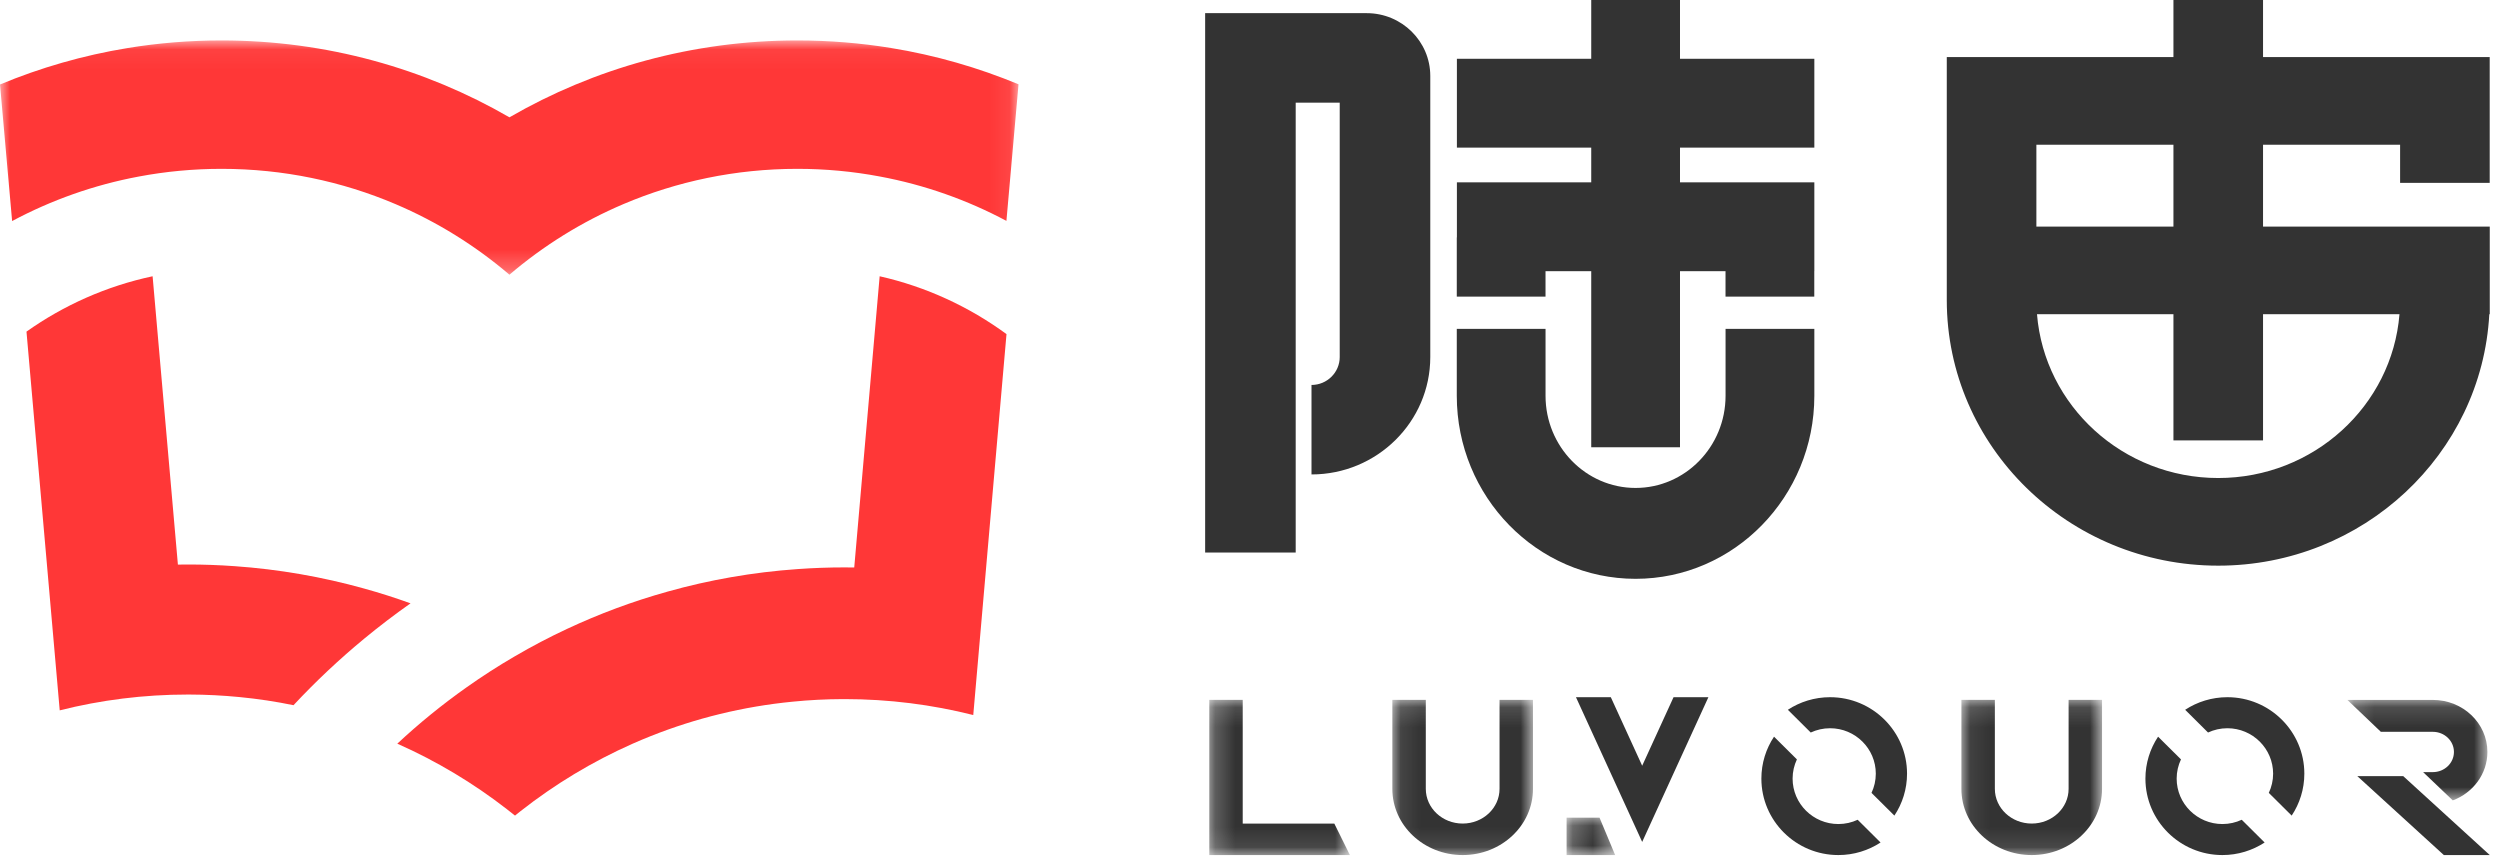 <?xml version="1.0" encoding="UTF-8"?>
<svg width="125px" height="43px" viewBox="0 0 125 43" version="1.1" xmlns="http://www.w3.org/2000/svg" xmlns:xlink="http://www.w3.org/1999/xlink">
    <!-- Generator: Sketch 57.1 (83088) - https://sketch.com -->
    <title>LOGO</title>
    <desc>Created with Sketch.</desc>
    <defs>
        <polygon id="path-1" points="0 0.049 50.926 0.049 50.926 11.762 0 11.762"></polygon>
        <polygon id="path-3" points="0.166 0.136 7.166 0.136 7.166 5.16 0.166 5.16"></polygon>
        <polygon id="path-5" points="0.089 0.134 7.121 0.134 7.121 7.893 0.089 7.893"></polygon>
        <polygon id="path-7" points="0.069 0.134 7.101 0.134 7.101 7.893 0.069 7.893"></polygon>
        <polygon id="path-9" points="0.193 0.104 2.621 0.104 2.621 1.973 0.193 1.973"></polygon>
        <polygon id="path-11" points="0.207 0.134 7.238 0.134 7.238 7.893 0.207 7.893"></polygon>
    </defs>
    <g id="首页+登录" stroke="none" stroke-width="1" fill="none" fill-rule="evenodd">
        <g id="1验证码登录-默认-icon-normal" transform="translate(-657, -161)">
            <g id="编组-2" transform="translate(500, 139)">
                <g id="编组-7" transform="translate(0, 16)">
                    <g id="LOGO" transform="translate(157, 6)">
                        <g id="编组" transform="translate(0, 1.973)">
                            <mask id="mask-2" fill="white">
                                <use xlink:href="#path-1"></use>
                            </mask>
                            <g id="Clip-2"></g>
                            <path d="M50.926,2.243 L50.321,9.071 C48.367,8.029 46.234,7.268 43.981,6.85 C42.648,6.599 41.274,6.469 39.867,6.469 C36.78,6.469 33.842,7.097 31.175,8.23 C29.086,9.117 27.167,10.315 25.472,11.762 C23.777,10.315 21.858,9.117 19.769,8.23 C17.102,7.097 14.164,6.469 11.077,6.469 C9.666,6.469 8.283,6.601 6.945,6.853 C4.692,7.273 2.559,8.036 0.606,9.08 L-6.32070576e-05,2.251 C2.017,1.412 4.153,0.794 6.375,0.43 C7.906,0.179 9.475,0.049 11.077,0.049 C16.327,0.049 21.249,1.45 25.472,3.893 C29.695,1.45 34.617,0.049 39.867,0.049 C41.463,0.049 43.027,0.179 44.551,0.426 C46.773,0.789 48.909,1.405 50.926,2.243" id="Fill-1" fill="#FF3737" mask="url(#mask-2)"></path>
                        </g>
                        <path d="M20.527,30.167 C19.731,30.727 18.96,31.315 18.211,31.933 C16.962,32.965 15.779,34.077 14.675,35.26 C13.791,35.078 12.889,34.941 11.974,34.853 C11.149,34.773 10.312,34.729 9.466,34.727 L9.394,34.727 C7.183,34.727 5.036,35.001 2.986,35.518 L2.412,28.973 L1.324,16.581 C3.185,15.263 5.32,14.305 7.63,13.813 L8.895,28.23 C9.062,28.227 9.228,28.225 9.394,28.225 C10.179,28.225 10.955,28.253 11.725,28.308 C13.949,28.464 16.112,28.843 18.192,29.423 C18.983,29.641 19.762,29.891 20.527,30.167" id="Fill-3" fill="#FF3737"></path>
                        <path d="M50.325,16.705 L49.673,24.167 L49.241,29.122 L48.663,35.752 C46.604,35.232 44.448,34.955 42.228,34.955 L42.138,34.955 C41.292,34.959 40.456,35.001 39.632,35.084 C37.152,35.326 34.775,35.915 32.545,36.802 C32.24,36.924 31.934,37.051 31.634,37.184 C29.619,38.077 27.735,39.215 26.023,40.561 C25.932,40.634 25.84,40.706 25.75,40.78 C25.616,40.671 25.479,40.563 25.343,40.459 C23.667,39.157 21.829,38.054 19.865,37.184 C20.951,36.17 22.107,35.23 23.322,34.371 C24.106,33.816 24.916,33.294 25.749,32.81 L25.75,32.81 C26.594,32.316 27.463,31.86 28.351,31.445 C29.959,30.693 31.635,30.067 33.371,29.583 L33.371,29.582 C35.465,28.994 37.644,28.61 39.883,28.454 C40.658,28.398 41.44,28.37 42.228,28.37 C42.389,28.37 42.551,28.372 42.712,28.375 L43.142,23.442 L43.983,13.813 C46.312,14.339 48.46,15.339 50.325,16.705" id="Fill-5" fill="#FF3737"></path>
                        <path d="M110.912,23.901 C106.141,23.901 102.22,20.287 101.85,15.711 L108.672,15.711 L108.672,22.02 L113.152,22.02 L113.152,15.711 L119.974,15.711 C119.605,20.287 115.683,23.901 110.912,23.901 L110.912,23.901 Z M101.819,11.329 L108.672,11.329 L108.672,7.237 L101.819,7.237 L101.819,11.329 Z M124.488,11.329 L113.152,11.329 L113.152,7.237 L120.005,7.237 L120.005,9.144 L124.485,9.144 L124.485,2.854 L113.152,2.854 L113.152,0 L108.672,0 L108.672,2.854 L97.339,2.854 L97.339,15.005 C97.339,22.326 103.428,28.283 110.912,28.283 C118.154,28.283 124.089,22.706 124.465,15.711 L124.488,15.711 L124.488,11.329 Z" id="Fill-7" fill="#333333"></path>
                        <path d="M86.278,19.79 C86.278,22.331 84.26,24.397 81.778,24.397 C79.296,24.397 77.277,22.331 77.277,19.79 L77.277,16.444 L72.839,16.444 L72.839,19.79 C72.839,24.836 76.849,28.941 81.778,28.941 C86.707,28.941 90.717,24.836 90.717,19.79 L90.717,16.444 L86.278,16.444 L86.278,19.79 Z" id="Fill-9" fill="#333333"></path>
                        <path d="M68.337,0.658 L60.257,0.658 L60.257,2.022 L60.257,5.132 L60.257,27.625 L64.785,27.625 L64.785,5.132 L66.986,5.132 L66.986,17.853 C66.986,18.622 66.353,19.248 65.575,19.248 L65.575,23.722 C68.85,23.722 71.514,21.089 71.514,17.853 L71.514,3.798 C71.514,2.066 70.089,0.658 68.337,0.658" id="Fill-11" fill="#333333"></path>
                        <polygon id="Fill-13" fill="#333333" points="90.717 7.381 90.717 2.939 84 2.939 84 0 79.562 0 79.562 2.939 72.845 2.939 72.845 7.381 79.562 7.381 79.562 9.117 72.845 9.117 72.845 11.869 72.839 11.869 72.839 14.831 77.276 14.831 77.276 13.559 79.562 13.559 79.562 22.363 84 22.363 84 13.559 86.276 13.559 86.276 14.831 90.714 14.831 90.714 13.559 90.717 13.559 90.717 9.117 84 9.117 84 7.381"></polygon>
                        <g id="编组" transform="translate(117.204, 34.86)">
                            <mask id="mask-4" fill="white">
                                <use xlink:href="#path-3"></use>
                            </mask>
                            <g id="Clip-16"></g>
                            <path d="M4.437,1.731 C5.021,1.731 5.493,2.182 5.493,2.738 C5.493,3.295 5.021,3.746 4.437,3.746 L3.952,3.746 L5.435,5.16 C6.448,4.78 7.166,3.84 7.166,2.738 C7.166,1.301 5.944,0.136 4.437,0.136 L0.166,0.136 L0.166,0.136 L1.839,1.731 L4.437,1.731 Z" id="Fill-15" fill="#333333" mask="url(#mask-4)"></path>
                        </g>
                        <path d="M91.504,34.86 C90.725,34.86 89.999,35.092 89.393,35.489 L90.537,36.626 C90.831,36.489 91.158,36.412 91.504,36.412 C92.765,36.412 93.79,37.431 93.79,38.683 C93.79,39.027 93.713,39.352 93.575,39.644 L94.719,40.78 C95.119,40.178 95.352,39.457 95.352,38.683 C95.352,36.575 93.626,34.86 91.504,34.86" id="Fill-17" fill="#333333"></path>
                        <path d="M91.917,41.202 C90.656,41.202 89.63,40.183 89.63,38.931 C89.63,38.587 89.708,38.262 89.845,37.97 L88.701,36.834 C88.302,37.436 88.069,38.157 88.069,38.931 C88.069,41.039 89.795,42.753 91.917,42.753 C92.696,42.753 93.421,42.521 94.028,42.125 L92.884,40.988 C92.59,41.125 92.263,41.202 91.917,41.202" id="Fill-19" fill="#333333"></path>
                        <path d="M111.369,34.86 C110.59,34.86 109.865,35.092 109.258,35.489 L110.402,36.626 C110.696,36.489 111.023,36.412 111.369,36.412 C112.63,36.412 113.656,37.431 113.656,38.683 C113.656,39.027 113.578,39.352 113.44,39.644 L114.584,40.78 C114.984,40.178 115.217,39.457 115.217,38.683 C115.217,36.575 113.491,34.86 111.369,34.86" id="Fill-21" fill="#333333"></path>
                        <path d="M111.12,41.202 C109.859,41.202 108.833,40.183 108.833,38.931 C108.833,38.587 108.911,38.262 109.049,37.97 L107.904,36.834 C107.505,37.436 107.271,38.157 107.271,38.931 C107.271,41.039 108.998,42.753 111.12,42.753 C111.899,42.753 112.624,42.521 113.231,42.125 L112.087,40.988 C111.793,41.125 111.465,41.202 111.12,41.202" id="Fill-23" fill="#333333"></path>
                        <g id="编组" transform="translate(69.528, 34.86)">
                            <mask id="mask-6" fill="white">
                                <use xlink:href="#path-5"></use>
                            </mask>
                            <g id="Clip-26"></g>
                            <path d="M5.449,4.583 C5.449,5.541 4.624,6.318 3.605,6.318 C2.587,6.318 1.762,5.541 1.762,4.583 L1.762,0.134 L0.089,0.134 L0.089,4.584 C0.089,6.412 1.664,7.893 3.605,7.893 C5.547,7.893 7.121,6.412 7.121,4.584 L7.121,0.134 L5.449,0.134 L5.449,4.583 Z" id="Fill-25" fill="#333333" mask="url(#mask-6)"></path>
                        </g>
                        <g id="编组" transform="translate(98.001, 34.86)">
                            <mask id="mask-8" fill="white">
                                <use xlink:href="#path-7"></use>
                            </mask>
                            <g id="Clip-28"></g>
                            <path d="M5.429,4.583 C5.429,5.541 4.603,6.318 3.585,6.318 C2.567,6.318 1.742,5.541 1.742,4.583 L1.742,0.134 L0.069,0.134 L0.069,4.584 C0.069,6.412 1.643,7.893 3.585,7.893 C5.527,7.893 7.101,6.412 7.101,4.584 L7.101,0.134 L5.429,0.134 L5.429,4.583 Z" id="Fill-27" fill="#333333" mask="url(#mask-8)"></path>
                        </g>
                        <polygon id="Fill-29" fill="#333333" points="117.866 38.807 122.192 42.753 124.488 42.753 120.162 38.807"></polygon>
                        <g id="编组" transform="translate(78.136, 40.78)">
                            <mask id="mask-10" fill="white">
                                <use xlink:href="#path-9"></use>
                            </mask>
                            <g id="Clip-32"></g>
                            <polygon id="Fill-31" fill="#333333" mask="url(#mask-10)" points="0.193 0.104 0.193 1.973 1.515 1.973 1.515 1.973 2.621 1.973 1.841 0.104"></polygon>
                        </g>
                        <polygon id="Fill-33" fill="#333333" points="82.109 38.287 80.541 34.861 78.798 34.86 80.614 38.828 82.109 42.096 82.98 40.192 85.42 34.86 83.677 34.861"></polygon>
                        <g id="编组" transform="translate(60.257, 34.86)">
                            <mask id="mask-12" fill="white">
                                <use xlink:href="#path-11"></use>
                            </mask>
                            <g id="Clip-36"></g>
                            <polygon id="Fill-35" fill="#333333" mask="url(#mask-12)" points="1.879 6.319 1.879 0.134 0.207 0.134 0.207 6.319 0.207 7.893 0.207 7.893 1.879 7.893 1.879 7.893 7.238 7.893 6.459 6.319"></polygon>
                        </g>
                    </g>
                </g>
            </g>
        </g>
    </g>
</svg>